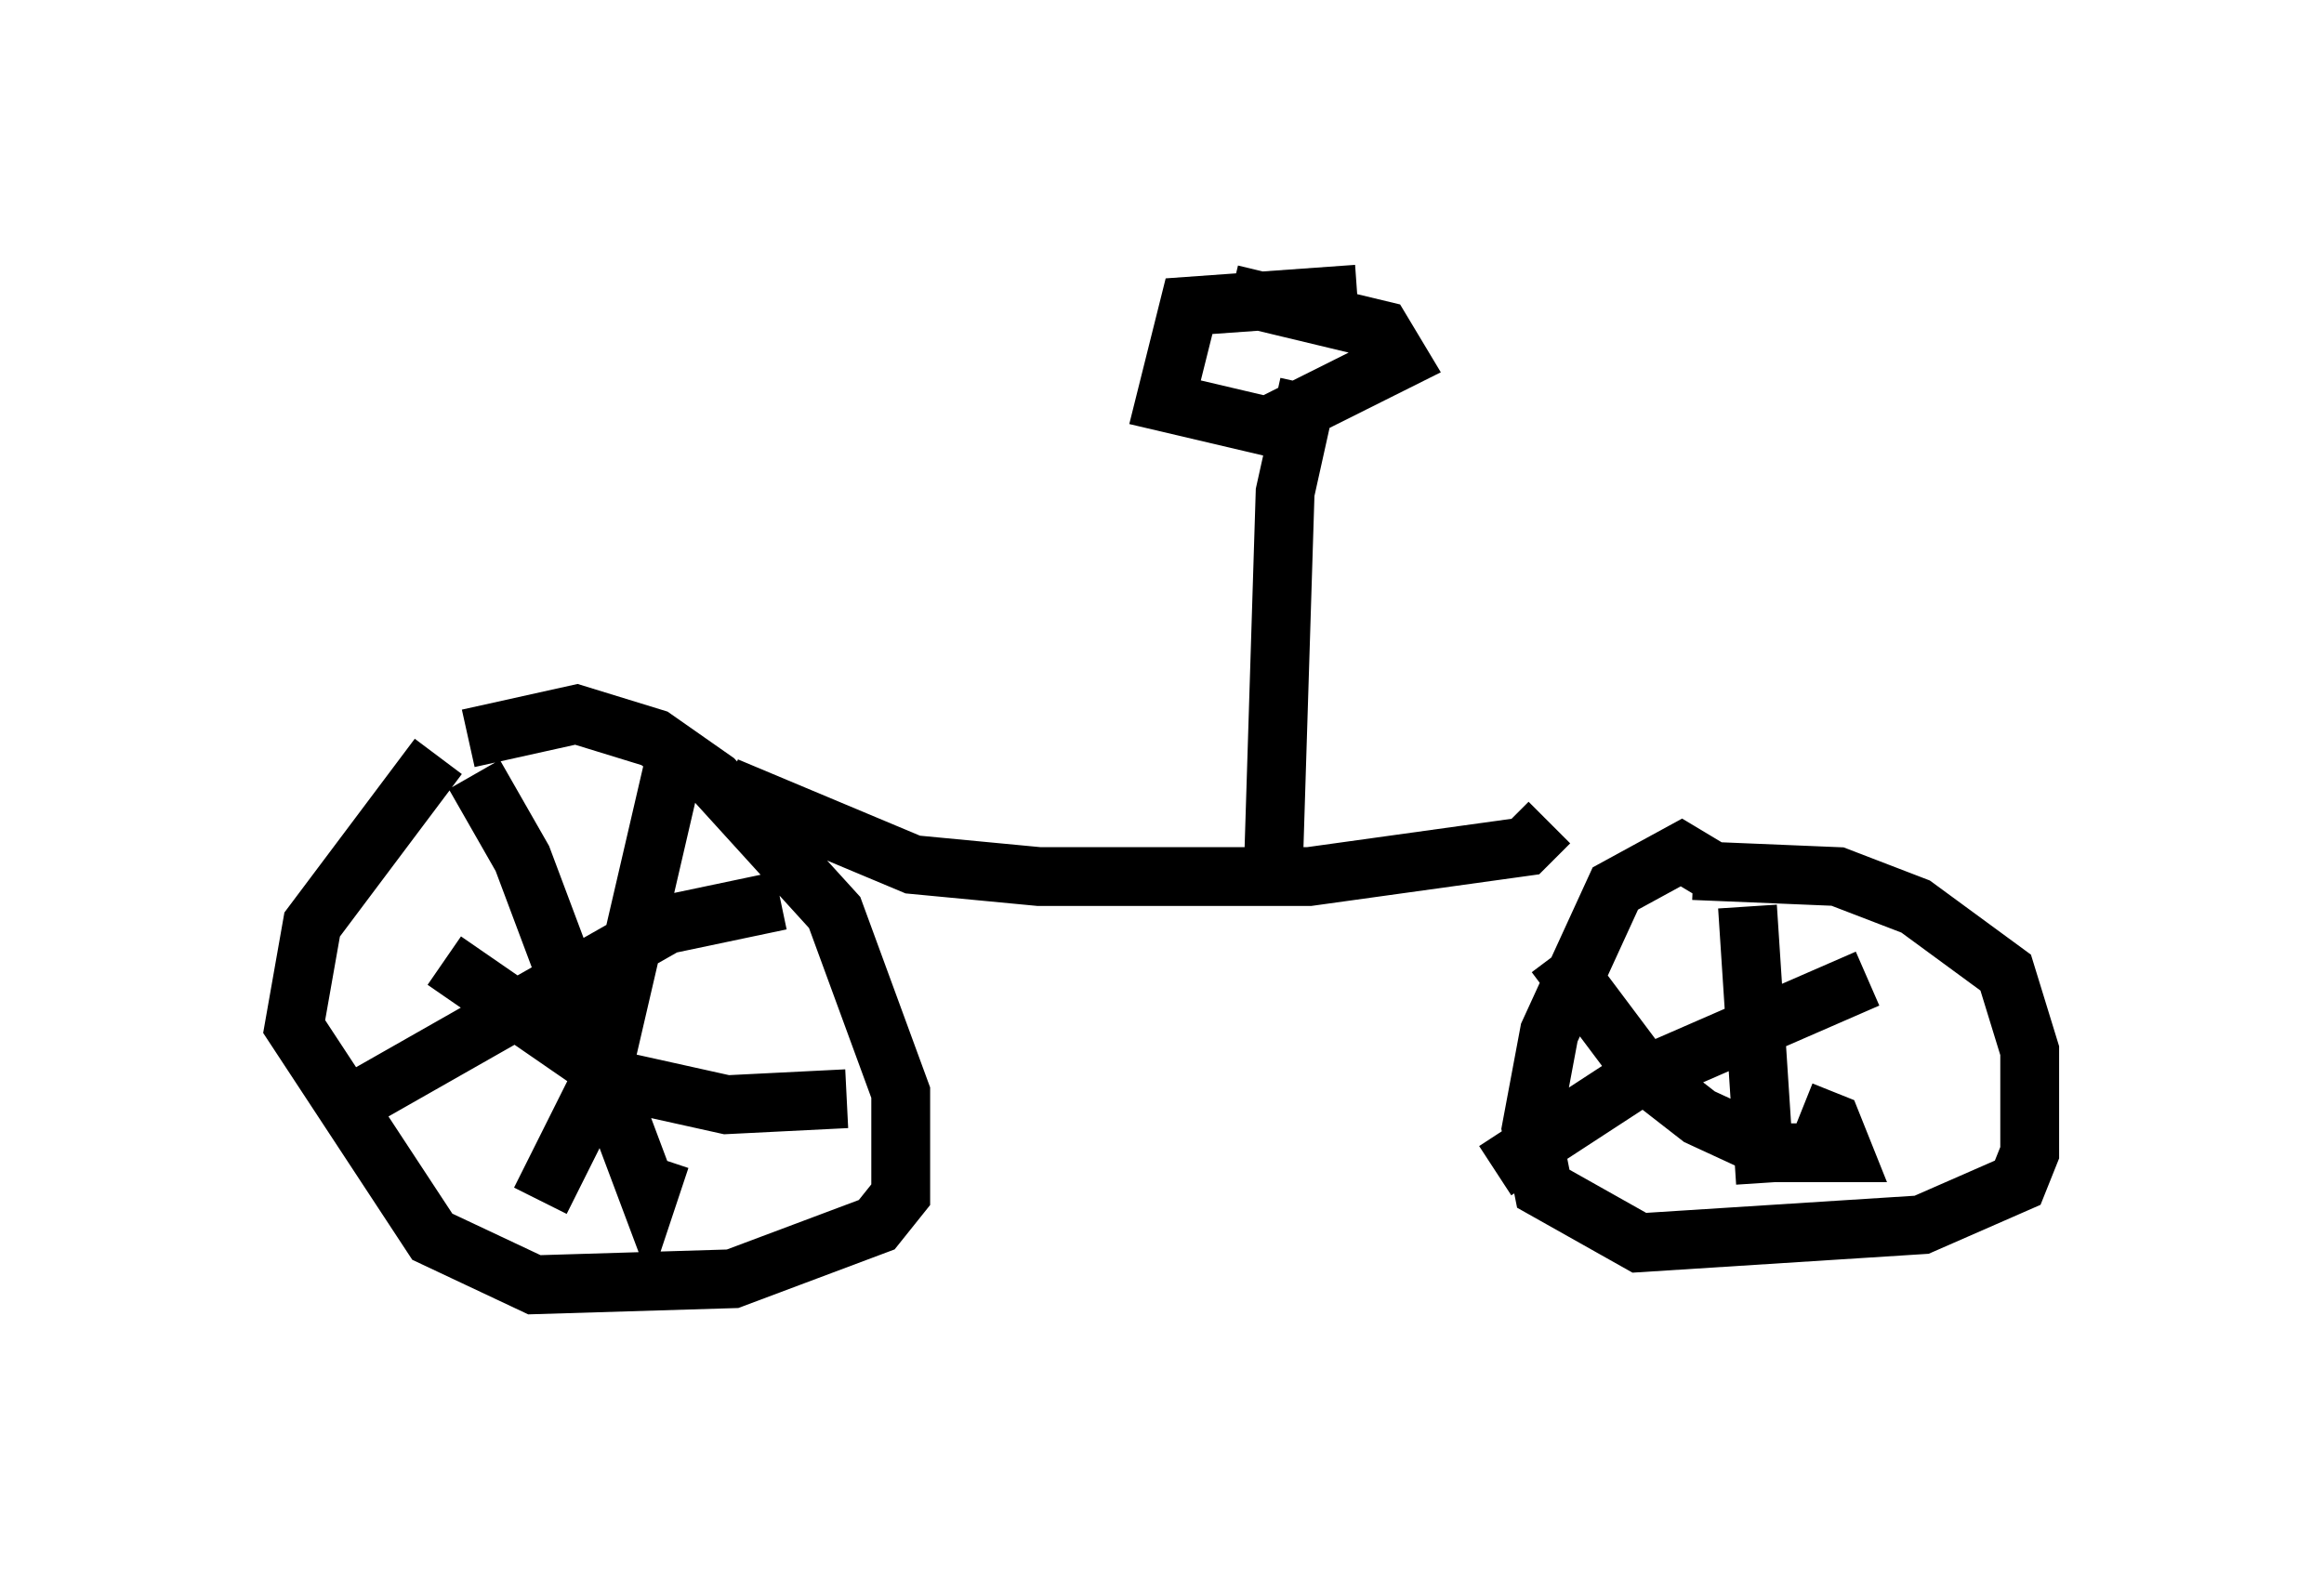 <?xml version="1.0" encoding="utf-8" ?>
<svg baseProfile="full" height="26.844" version="1.1" width="39.502" xmlns="http://www.w3.org/2000/svg" xmlns:ev="http://www.w3.org/2001/xml-events" xmlns:xlink="http://www.w3.org/1999/xlink"><defs /><rect fill="white" height="26.844" width="39.502" x="0" y="0" /><path d="M8.063, 12.554 m-0.613, 0.306 l-2.144, 2.858 -0.306, 1.735 l2.348, 3.573 1.735, 0.817 l3.369, -0.102 2.45, -0.919 l0.408, -0.51 0.0, -1.735 l-1.123, -3.063 -2.042, -2.246 l-1.021, -0.715 -1.327, -0.408 l-1.838, 0.408 m21.131, 2.246 l-0.51, -0.306 -1.123, 0.613 l-1.123, 2.45 -0.306, 1.633 l0.204, 1.021 1.633, 0.919 l4.798, -0.306 1.633, -0.715 l0.204, -0.51 0.0, -1.735 l-0.408, -1.327 -1.531, -1.123 l-1.327, -0.51 -2.45, -0.102 m1.021, 2.552 l0.0, 0.102 m-0.102, -2.042 l0.306, 4.696 m1.735, -3.471 l-3.981, 1.735 -2.348, 1.531 m1.021, -3.675 l1.531, 2.042 0.919, 0.715 l1.327, 0.613 1.123, 0.0 l-0.204, -0.51 -0.51, -0.204 m-20.927, -1.531 l0.102, 0.0 m3.471, -2.042 l-1.94, 0.408 -5.206, 2.96 m1.94, -5.513 l0.817, 1.429 2.144, 5.717 l0.204, -0.613 m0.306, -7.044 l-1.327, 5.717 -1.021, 2.042 m-1.633, -4.083 l2.96, 2.042 1.838, 0.408 l2.042, -0.102 m-2.042, -5.308 l3.165, 1.327 2.144, 0.204 l4.594, 0.0 3.675, -0.51 l0.408, -0.408 m-4.696, 0.919 l0.204, -6.533 0.408, -1.838 m0.817, -1.531 l-2.858, 0.204 -0.408, 1.633 l1.735, 0.408 2.246, -1.123 l-0.306, -0.51 -2.552, -0.613 " fill="none" stroke="black" stroke-width="1" /></svg>